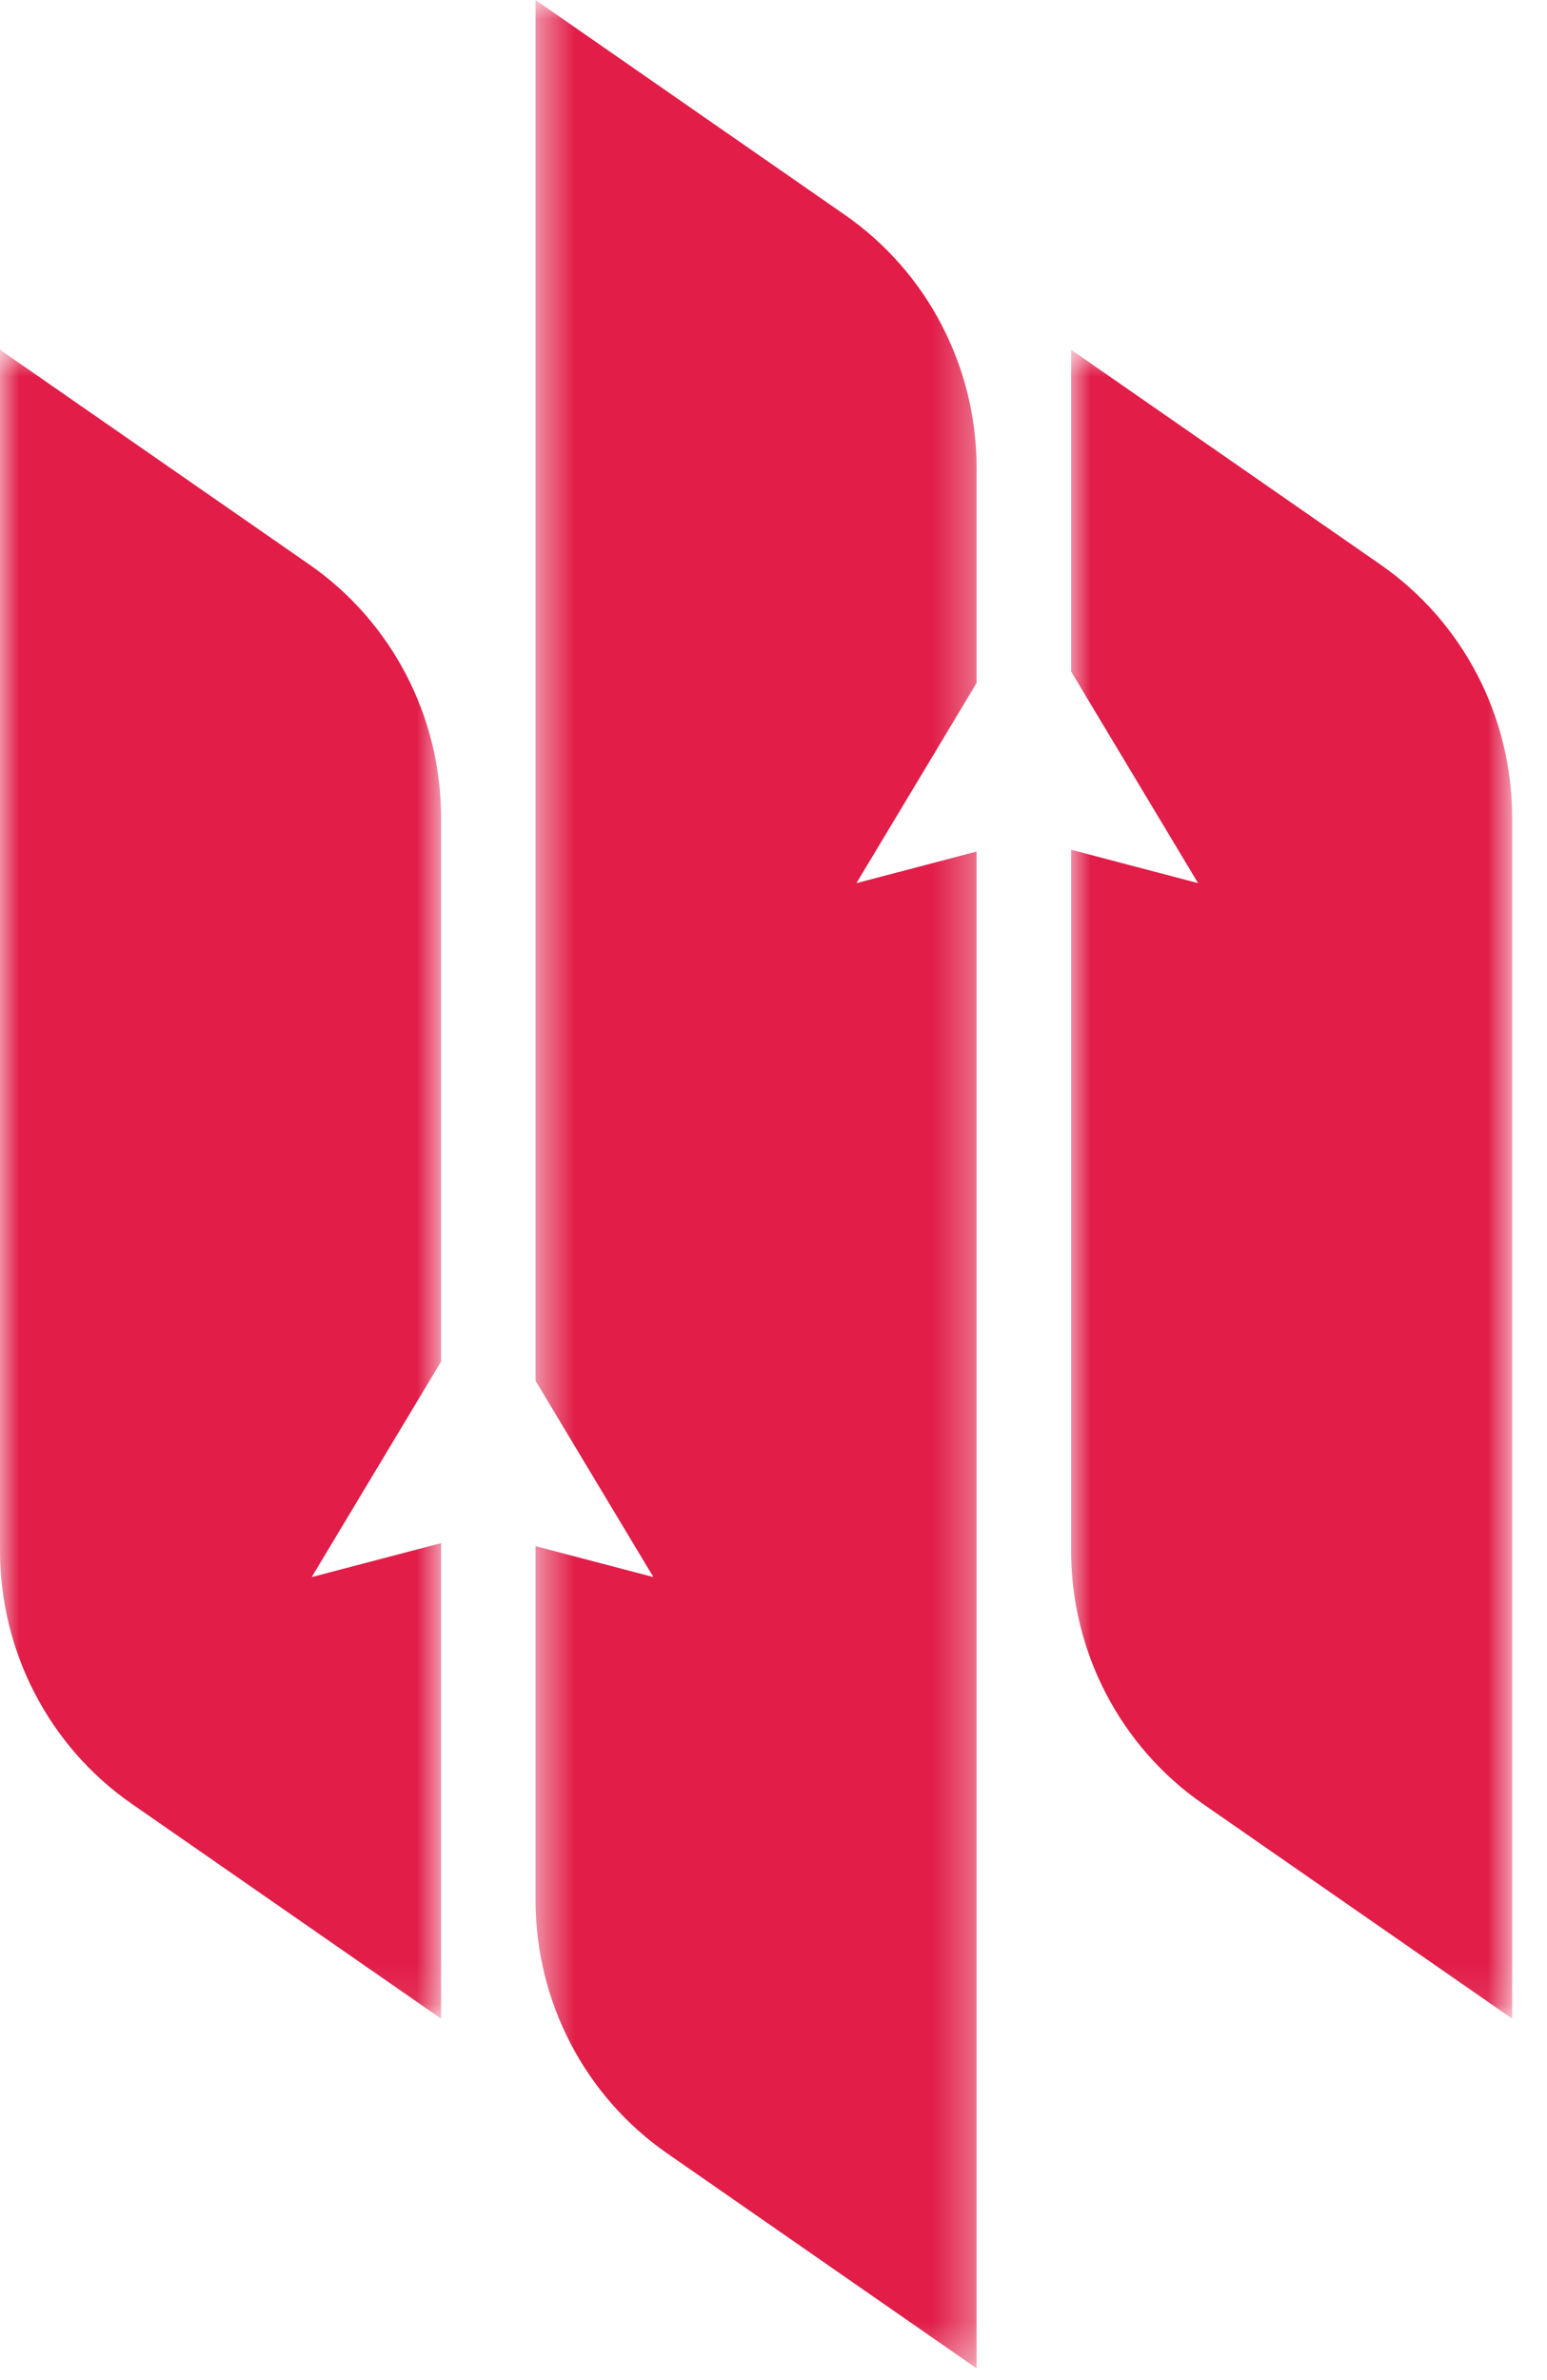 <svg width="39" height="60" viewBox="0 0 39 60" fill="none" xmlns="http://www.w3.org/2000/svg">
<mask id="mask0_496_1639" style="mask-type:luminance" maskUnits="userSpaceOnUse" x="0" y="8" width="12" height="43">
<path d="M0 8.769H11.148V50.906H0V8.769Z" fill="white"/>
</mask>
<g mask="url(#mask0_496_1639)">
<path d="M3.319 45.471L11.12 50.889V38.901L7.858 39.757L11.12 34.323V20.617C11.12 18.065 9.878 15.676 7.801 14.233L0 8.816V39.087C0 41.64 1.242 44.029 3.319 45.471Z" fill="#E11D48"/>
</g>
<mask id="mask1_496_1639" style="mask-type:luminance" maskUnits="userSpaceOnUse" x="13" y="0" width="12" height="60">
<path d="M13.492 0H24.689V59.705H13.492V0Z" fill="white"/>
</mask>
<g mask="url(#mask1_496_1639)">
<path d="M13.501 34.807L16.472 39.757L13.501 38.977V47.901C13.501 50.454 14.742 52.842 16.82 54.285L24.621 59.705V21.467L21.591 22.263L24.621 17.216V11.803C24.621 9.25 23.379 6.862 21.302 5.419L13.501 0V34.807Z" fill="#E11D48"/>
</g>
<mask id="mask2_496_1639" style="mask-type:luminance" maskUnits="userSpaceOnUse" x="26" y="8" width="13" height="43">
<path d="M26.984 8.793H38.115V50.906H26.984V8.793Z" fill="white"/>
</mask>
<g mask="url(#mask2_496_1639)">
<path d="M27.002 8.816V16.927L30.204 22.263L27.002 21.421V39.087C27.002 41.64 28.244 44.029 30.321 45.471L38.122 50.889V20.617C38.122 18.065 36.88 15.676 34.802 14.233L27.002 8.816Z" fill="#E11D48"/>
</g>
</svg>
